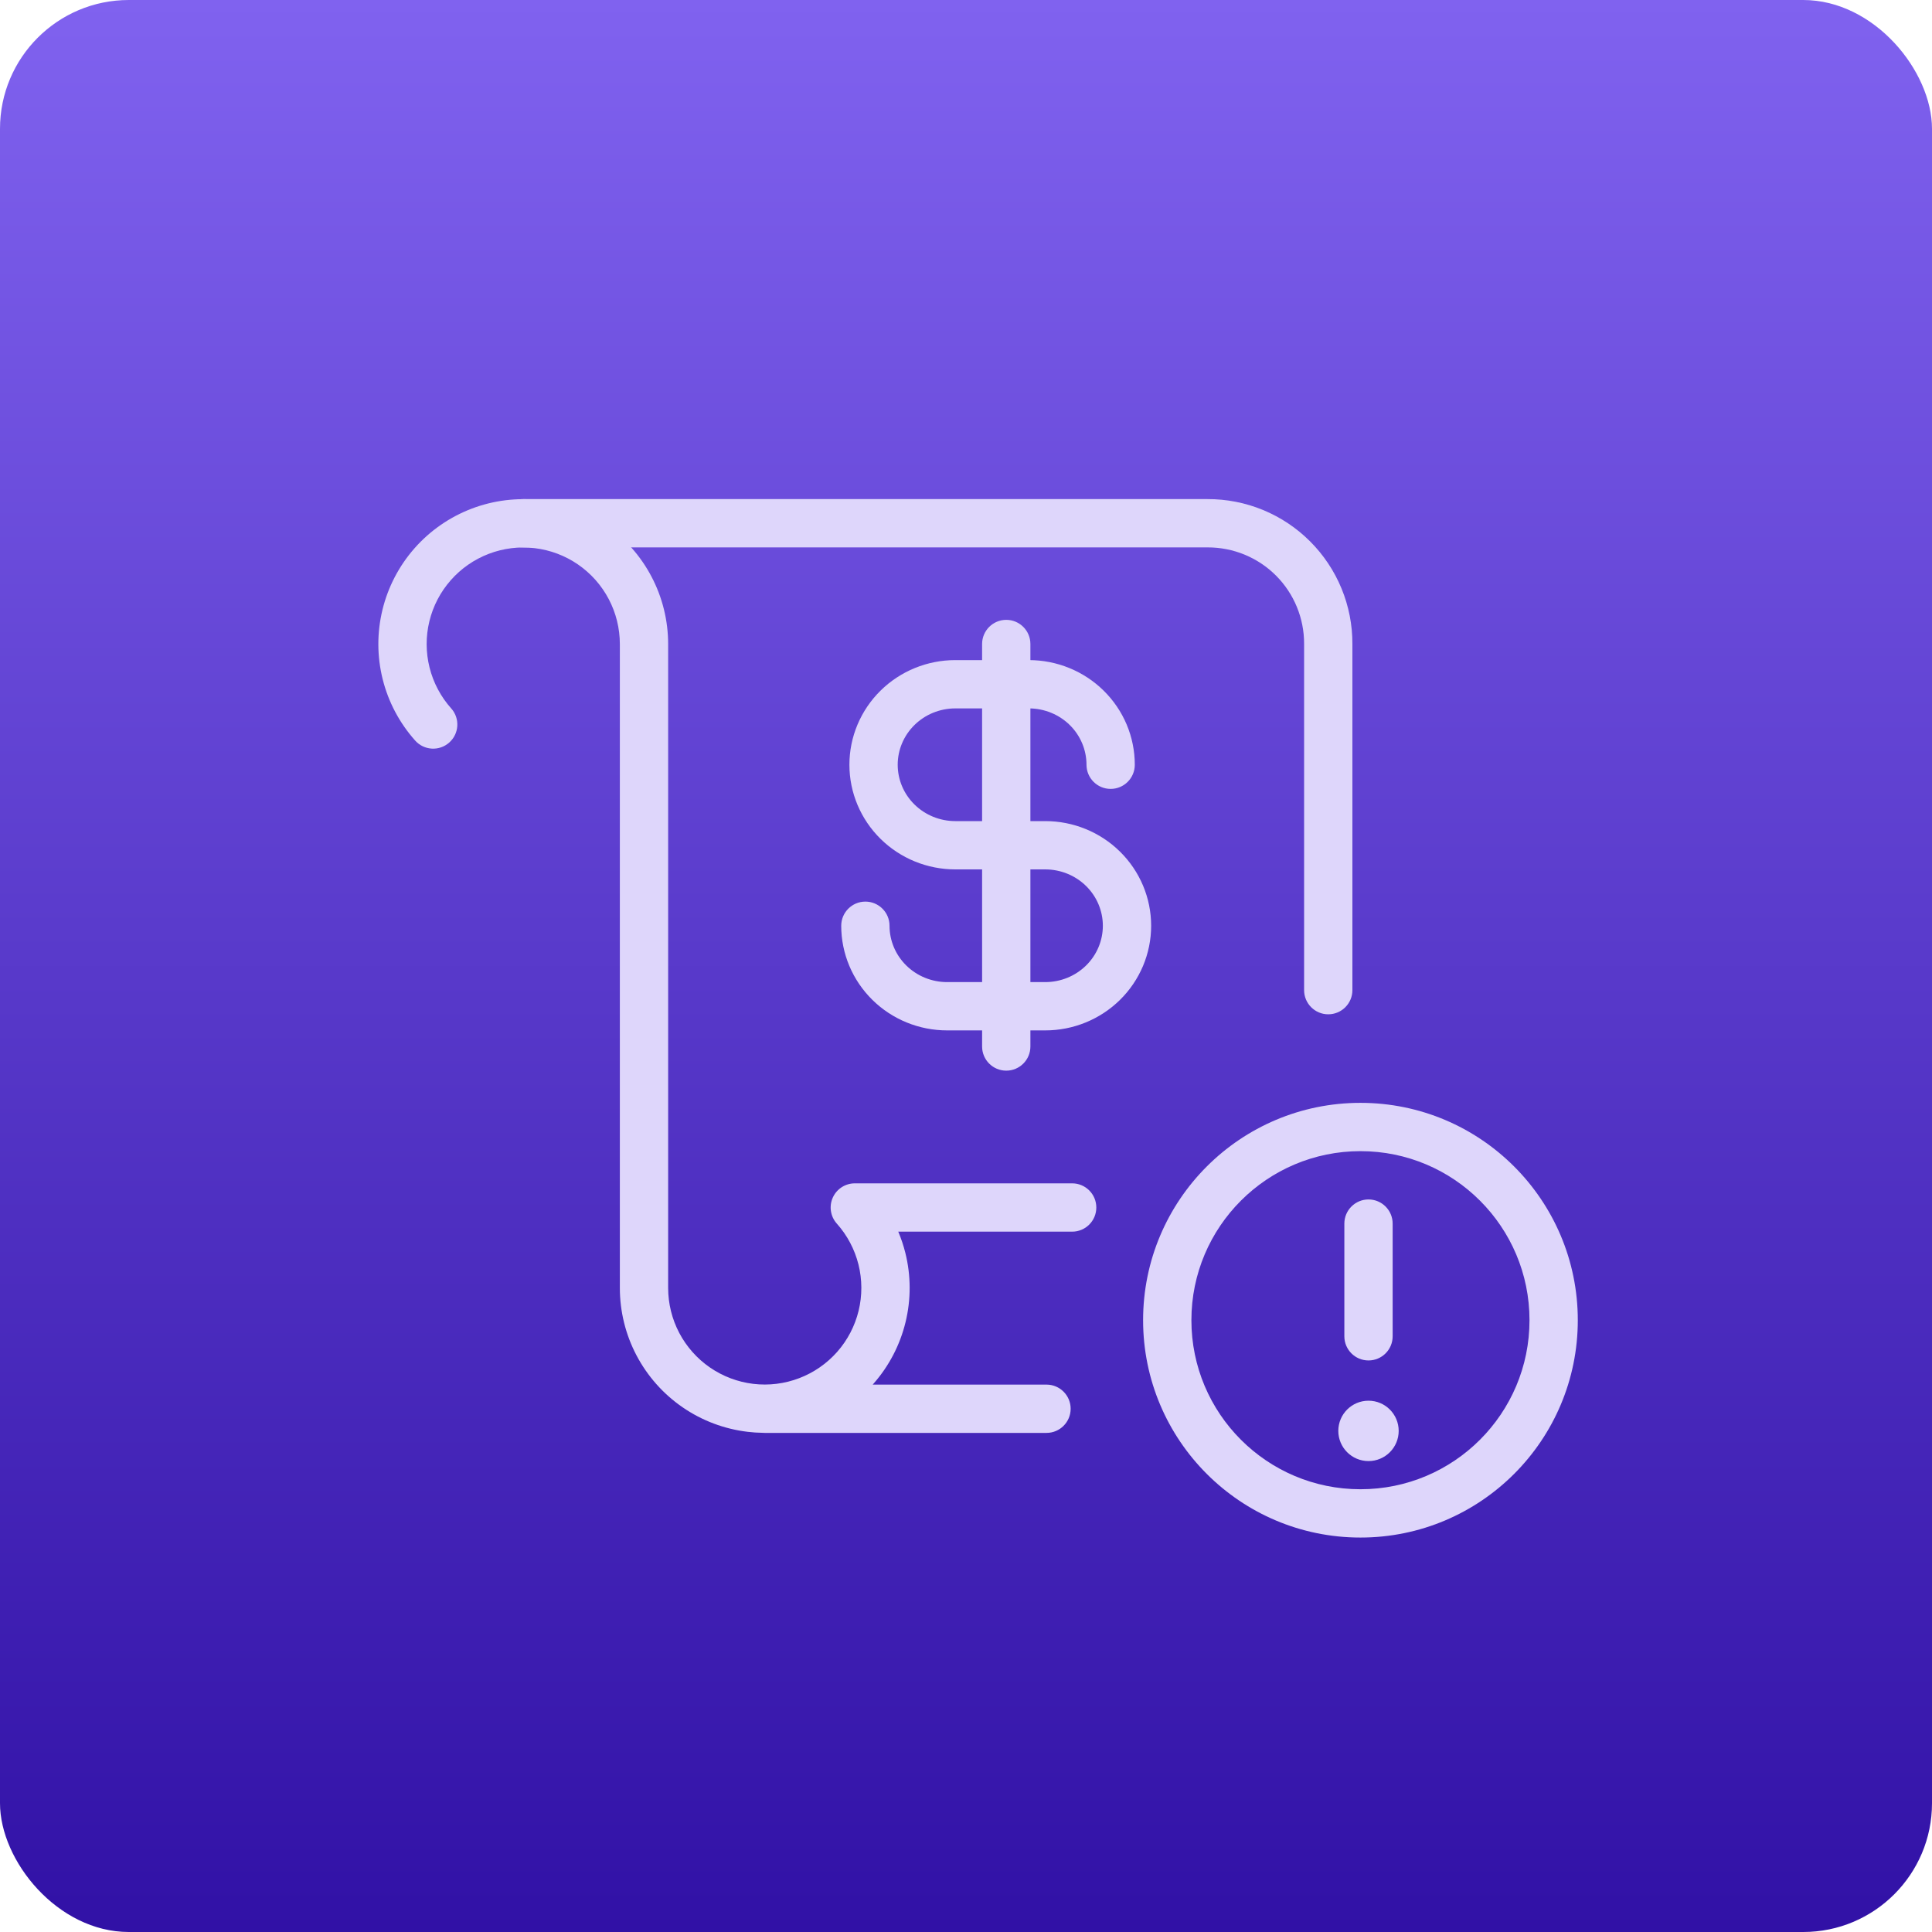 <svg width="120" height="120" viewBox="0 0 120 120" fill="none" xmlns="http://www.w3.org/2000/svg">
<g clip-path="url(#clip0_10498_25426)">
<rect width="120" height="120" rx="8" fill="url(#paint0_linear_10498_25426)"/>
<path fill-rule="evenodd" clip-rule="evenodd" d="M74.997 31C76.18 30.995 77.352 31.225 78.446 31.675C79.541 32.126 80.536 32.79 81.373 33.627C82.21 34.464 82.874 35.459 83.325 36.554C83.775 37.648 84.005 38.82 84 40.004V61.5C84 62.328 83.328 63 82.5 63C81.672 63 81 62.328 81 61.5V40L81 39.994C81.003 39.206 80.85 38.425 80.55 37.696C80.251 36.968 79.809 36.305 79.252 35.748C78.695 35.191 78.033 34.75 77.304 34.45C76.575 34.15 75.794 33.997 75.006 34L75 34H32.5C31.672 34 31 33.328 31 32.5C31 31.672 31.672 31 32.5 31H74.997Z" fill="#DED6FB"/>
<path fill-rule="evenodd" clip-rule="evenodd" d="M33.212 34.047C32.247 33.931 31.268 34.052 30.36 34.399C29.451 34.746 28.641 35.308 27.998 36.038C27.355 36.767 26.899 37.642 26.67 38.587C26.44 39.531 26.444 40.518 26.68 41.461C26.916 42.404 27.377 43.276 28.025 44.001C28.577 44.619 28.523 45.567 27.905 46.119C27.288 46.671 26.339 46.617 25.788 45.999C24.816 44.911 24.123 43.604 23.769 42.189C23.415 40.775 23.41 39.295 23.755 37.878C24.099 36.461 24.783 35.148 25.747 34.054C26.711 32.96 27.927 32.117 29.289 31.596C30.652 31.076 32.12 30.895 33.568 31.068C35.016 31.241 36.401 31.763 37.602 32.59C38.804 33.417 39.786 34.523 40.465 35.814C41.144 37.105 41.499 38.541 41.5 39.999V79.999C41.501 80.972 41.737 81.929 42.19 82.79C42.643 83.65 43.298 84.388 44.099 84.939C44.9 85.49 45.822 85.838 46.788 85.954C47.753 86.069 48.732 85.948 49.64 85.601C50.549 85.254 51.359 84.692 52.002 83.963C52.645 83.233 53.1 82.358 53.33 81.414C53.56 80.469 53.556 79.482 53.321 78.539C53.084 77.596 52.623 76.724 51.975 75.999C51.581 75.558 51.483 74.927 51.725 74.387C51.966 73.847 52.502 73.5 53.094 73.5H66.594C67.422 73.5 68.094 74.172 68.094 75C68.094 75.829 67.422 76.5 66.594 76.5H55.793C55.972 76.924 56.118 77.362 56.231 77.811C56.585 79.226 56.59 80.705 56.245 82.122C55.901 83.539 55.217 84.852 54.253 85.946C54.237 85.964 54.221 85.982 54.205 86H65C65.828 86 66.5 86.672 66.5 87.5C66.5 88.329 65.828 89 65 89H47.5C47.459 89 47.419 88.998 47.379 88.995C47.063 88.991 46.747 88.97 46.432 88.932C44.984 88.759 43.599 88.237 42.398 87.41C41.196 86.583 40.214 85.477 39.535 84.186C38.856 82.896 38.501 81.459 38.5 80.001V40.001C38.499 39.029 38.263 38.071 37.81 37.211C37.357 36.35 36.702 35.613 35.901 35.061C35.1 34.51 34.178 34.162 33.212 34.047Z" fill="#DED6FB"/>
<path fill-rule="evenodd" clip-rule="evenodd" d="M62.5 38.5C63.328 38.5 64 39.172 64 40V65C64 65.829 63.328 66.5 62.5 66.5C61.672 66.5 61 65.829 61 65V40C61 39.172 61.672 38.5 62.5 38.5Z" fill="#DED6FB"/>
<path fill-rule="evenodd" clip-rule="evenodd" d="M54.693 42.896C55.928 41.679 57.599 41 59.336 41H63.906C64.767 41 65.62 41.167 66.416 41.492C67.212 41.816 67.938 42.293 68.549 42.896C69.161 43.498 69.648 44.215 69.981 45.005C70.313 45.795 70.484 46.643 70.484 47.5C70.484 48.328 69.813 49 68.984 49C68.156 49 67.484 48.328 67.484 47.5C67.484 47.044 67.393 46.591 67.215 46.168C67.037 45.745 66.776 45.359 66.445 45.033C66.113 44.707 65.719 44.447 65.283 44.27C64.847 44.092 64.379 44 63.906 44H59.336C58.38 44 57.467 44.374 56.798 45.033C56.129 45.692 55.758 46.579 55.758 47.5C55.758 48.421 56.129 49.309 56.798 49.967C57.467 50.626 58.38 51 59.336 51H64.922C66.659 51 68.33 51.679 69.565 52.896C70.801 54.113 71.5 55.769 71.5 57.5C71.5 59.231 70.801 60.887 69.565 62.104C68.33 63.321 66.659 64 64.922 64H58.828C57.091 64 55.42 63.321 54.185 62.104C52.949 60.887 52.25 59.231 52.25 57.5C52.25 56.672 52.922 56 53.75 56C54.578 56 55.25 56.672 55.25 57.5C55.25 58.421 55.621 59.309 56.29 59.967C56.959 60.626 57.872 61 58.828 61H64.922C65.878 61 66.791 60.626 67.46 59.967C68.129 59.309 68.5 58.421 68.5 57.5C68.5 56.579 68.129 55.692 67.46 55.033C66.791 54.374 65.878 54 64.922 54H59.336C57.599 54 55.928 53.321 54.693 52.104C53.457 50.887 52.758 49.231 52.758 47.5C52.758 45.769 53.457 44.113 54.693 42.896Z" fill="#DED6FB"/>
<path fill-rule="evenodd" clip-rule="evenodd" d="M84.5 71.5C78.701 71.5 74 76.201 74 82C74 87.799 78.701 92.5 84.5 92.5C90.299 92.5 95 87.799 95 82C95 76.201 90.299 71.5 84.5 71.5ZM71 82C71 74.544 77.044 68.5 84.5 68.5C91.956 68.5 98 74.544 98 82C98 89.456 91.956 95.5 84.5 95.5C77.044 95.5 71 89.456 71 82Z" fill="#DED6FB"/>
<path fill-rule="evenodd" clip-rule="evenodd" d="M85 74.5C85.828 74.5 86.5 75.172 86.5 76V83C86.5 83.829 85.828 84.5 85 84.5C84.172 84.5 83.5 83.829 83.5 83V76C83.5 75.172 84.172 74.5 85 74.5Z" fill="#DED6FB"/>
<path d="M85 90.75C86.035 90.75 86.875 89.91 86.875 88.875C86.875 87.839 86.035 87 85 87C83.965 87 83.125 87.839 83.125 88.875C83.125 89.91 83.965 90.75 85 90.75Z" fill="#DED6FB"/>
</g>
<defs>
<linearGradient id="paint0_linear_10498_25426" x1="60" y1="0" x2="60" y2="120" gradientUnits="userSpaceOnUse">
<stop stop-color="#8062EF"/>
<stop offset="1" stop-color="#3111A6"/>
</linearGradient>
<clipPath id="clip0_10498_25426">
<rect width="120" height="120" fill="white"/>
</clipPath>
</defs>
</svg>
